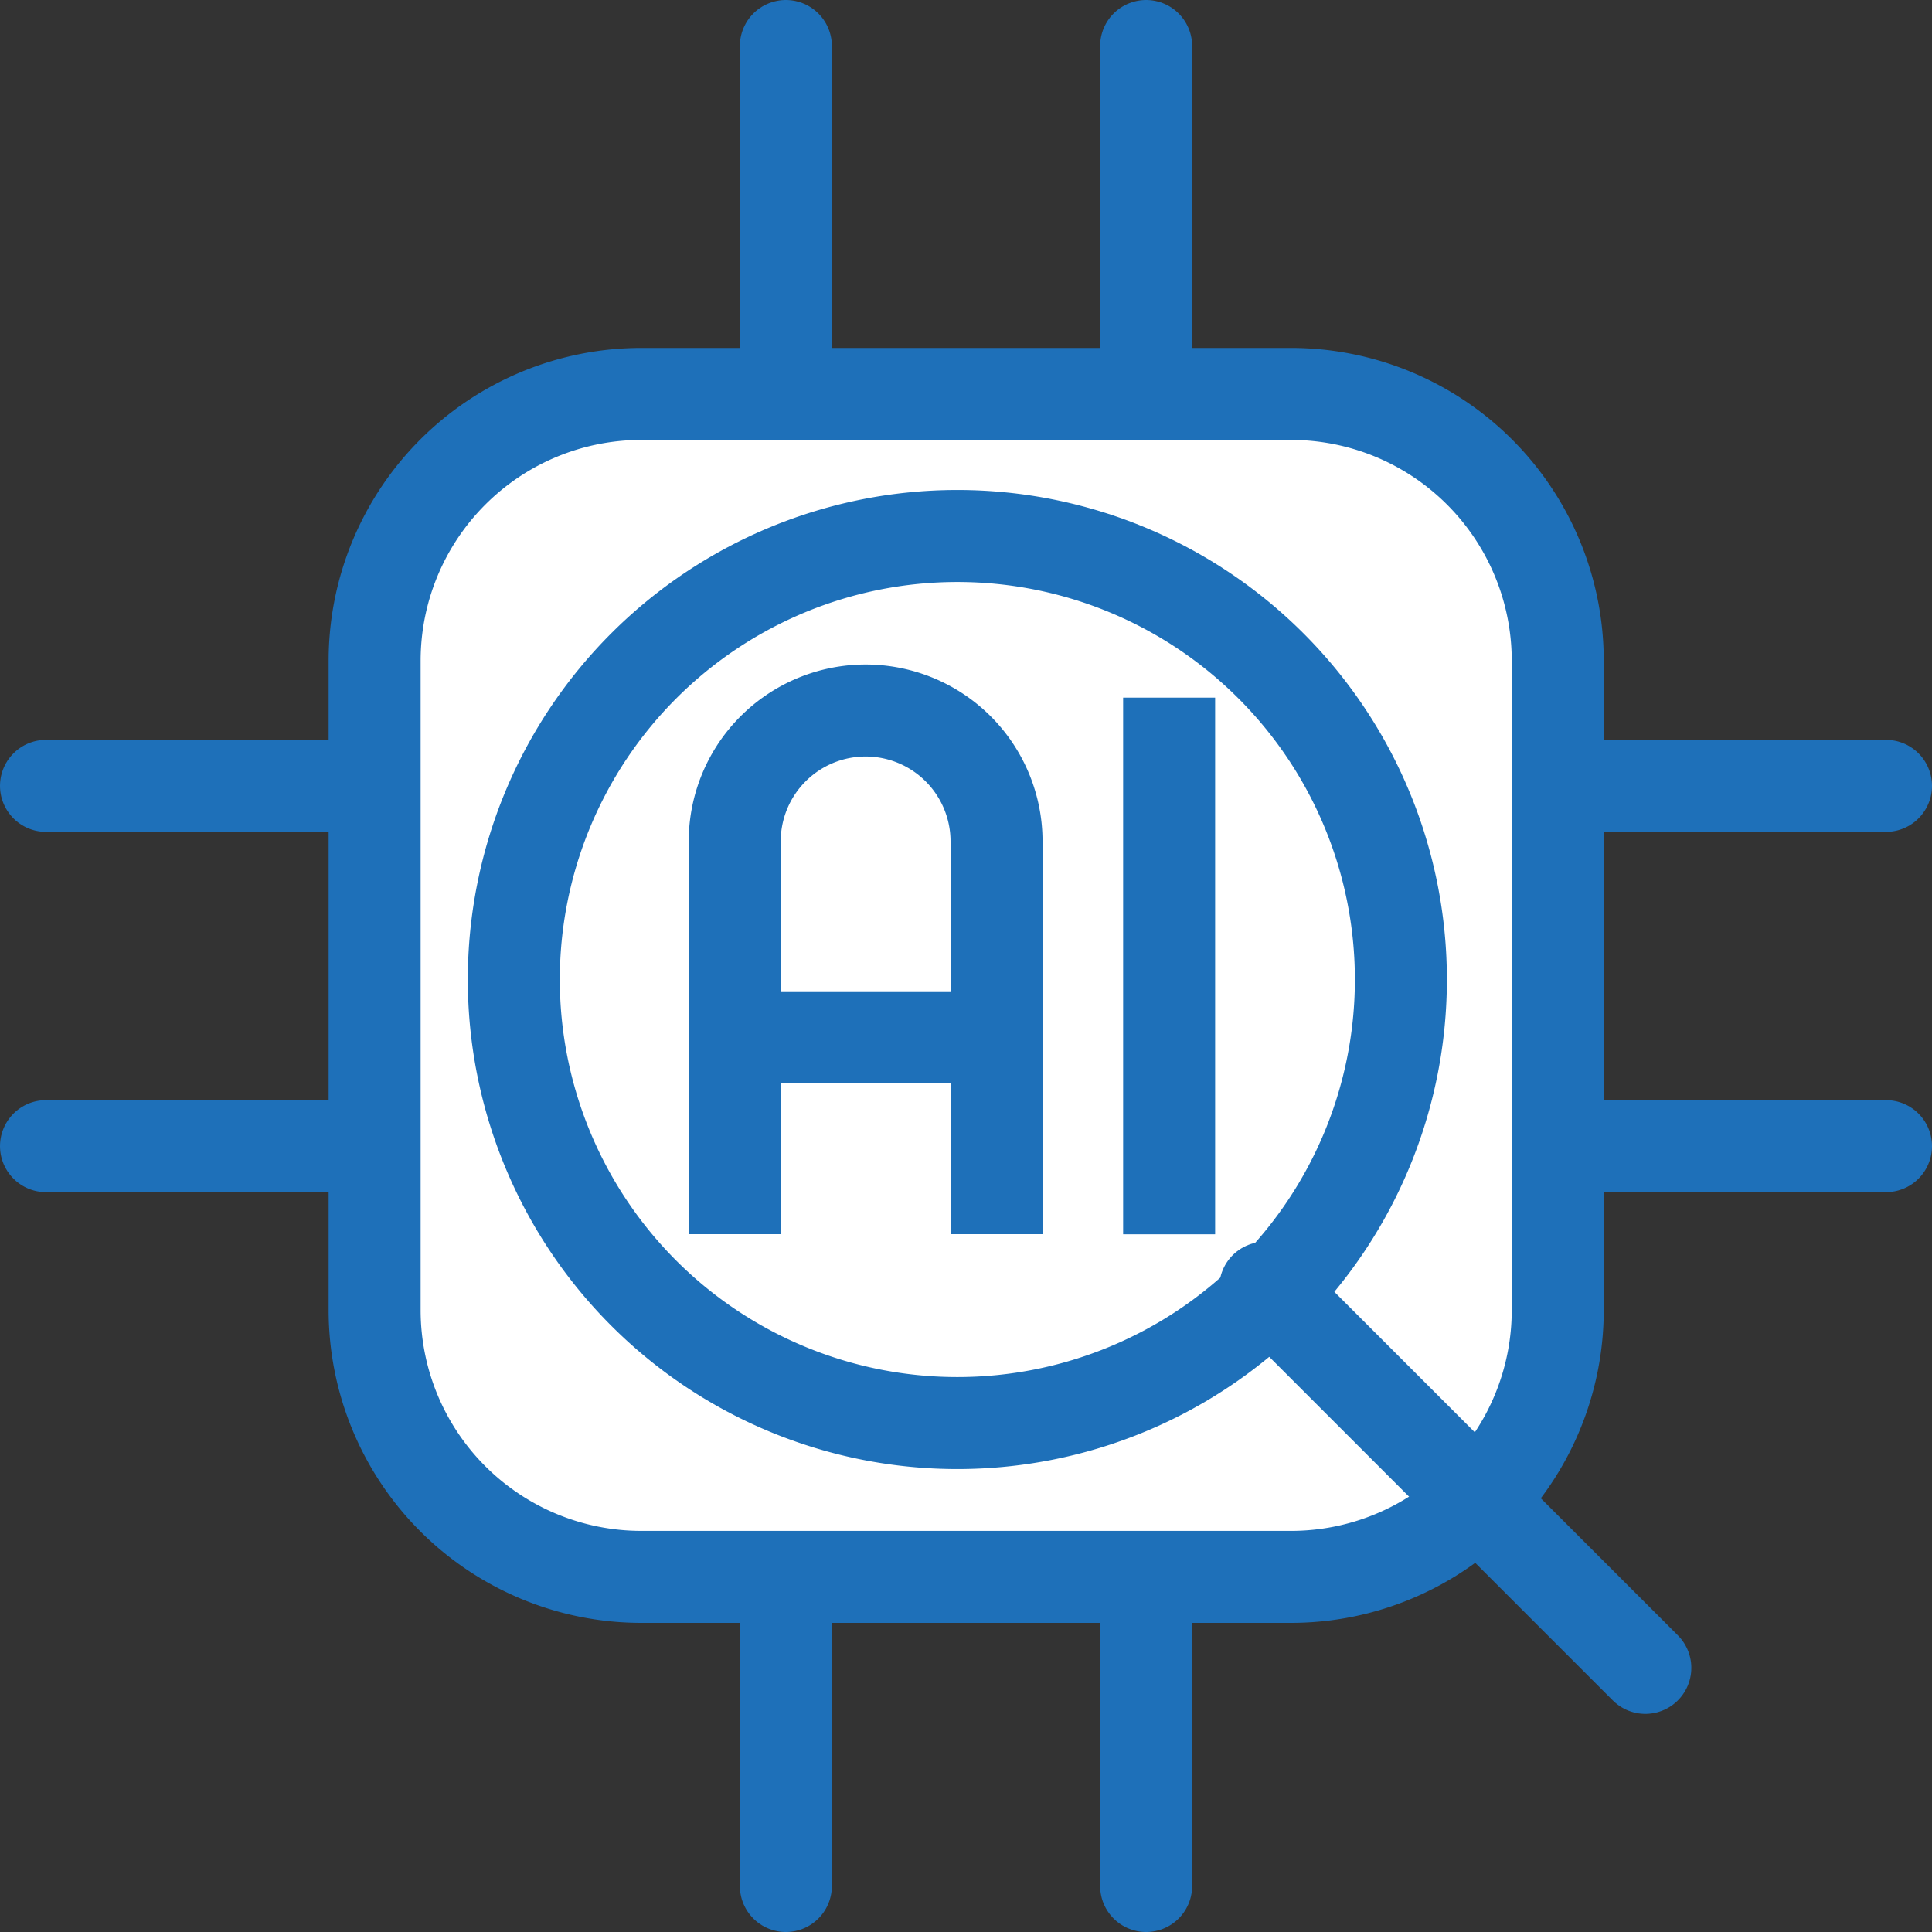 <svg xmlns="http://www.w3.org/2000/svg" width="21" height="21" viewBox="0 0 21 21">
  <rect x="0" y="0" width="21" height="21" fill="#333333" stroke="none"/>
  <g id="AI_Detector" data-name="AI Detector" transform="translate(0 0)">
    <line id="Line_566" data-name="Line 566" x2="20" transform="translate(0.5 8.542)" fill="none" stroke="#1e70b9" stroke-linecap="round" stroke-linejoin="round" stroke-width="1"/>
    <line id="Line_567" data-name="Line 567" x2="20" transform="translate(0.5 12.458)" fill="none" stroke="#1e70b9" stroke-linecap="round" stroke-linejoin="round" stroke-width="1"/>
    <line id="Line_568" data-name="Line 568" y1="20" transform="translate(8.542 0.5)" fill="none" stroke="#1e70b9" stroke-linecap="round" stroke-linejoin="round" stroke-width="1"/>
    <line id="Line_569" data-name="Line 569" y1="20" transform="translate(12.458 0.5)" fill="none" stroke="#1e70b9" stroke-linecap="round" stroke-linejoin="round" stroke-width="1"/>
    <path id="Rectangle_22660" data-name="Rectangle 22660" d="M2.9,0H9.96a2.9,2.9,0,0,1,2.9,2.9V9.958a2.9,2.9,0,0,1-2.9,2.9H2.9A2.9,2.9,0,0,1,0,9.959V2.9A2.9,2.9,0,0,1,2.9,0Z" transform="translate(4.072 4.282)" fill="#fff"/>
    <path id="Rectangle_22661" data-name="Rectangle 22661" d="M2.9,0H9.96a2.9,2.9,0,0,1,2.9,2.9V9.958a2.9,2.9,0,0,1-2.9,2.9H2.9A2.9,2.9,0,0,1,0,9.959V2.9A2.9,2.9,0,0,1,2.9,0Z" transform="translate(4.072 4.282)" fill="none" stroke="#1e70b9" stroke-miterlimit="10" stroke-width="1"/>
    <path id="Path_13876" data-name="Path 13876" d="M15.627,20.82V16.551a1.423,1.423,0,1,1,2.846,0V20.82" transform="translate(-7.641 -7.405)" fill="none" stroke="#1e70b9" stroke-miterlimit="10" stroke-width="1"/>
    <line id="Line_570" data-name="Line 570" x2="2.846" transform="translate(7.986 11.275)" fill="none" stroke="#1e70b9" stroke-miterlimit="10" stroke-width="1"/>
    <line id="Line_571" data-name="Line 571" y2="5.833" transform="translate(12.708 7.583)" fill="none" stroke="#1e70b9" stroke-miterlimit="10" stroke-width="1"/>
    <path id="Path_13877" data-name="Path 13877" d="M10.85,16.161a4.821,4.821,0,1,0,4.821-4.821,4.821,4.821,0,0,0-4.821,4.821" transform="translate(-5.265 -5.514)" fill="none" stroke="#1e70b9" stroke-miterlimit="10" stroke-width="1"/>
    <line id="Line_572" data-name="Line 572" x1="4.132" y1="4.132" transform="translate(13.752 13.997)" fill="none" stroke="#1e70b9" stroke-linecap="round" stroke-miterlimit="10" stroke-width="1"/>
  </g>
</svg>
